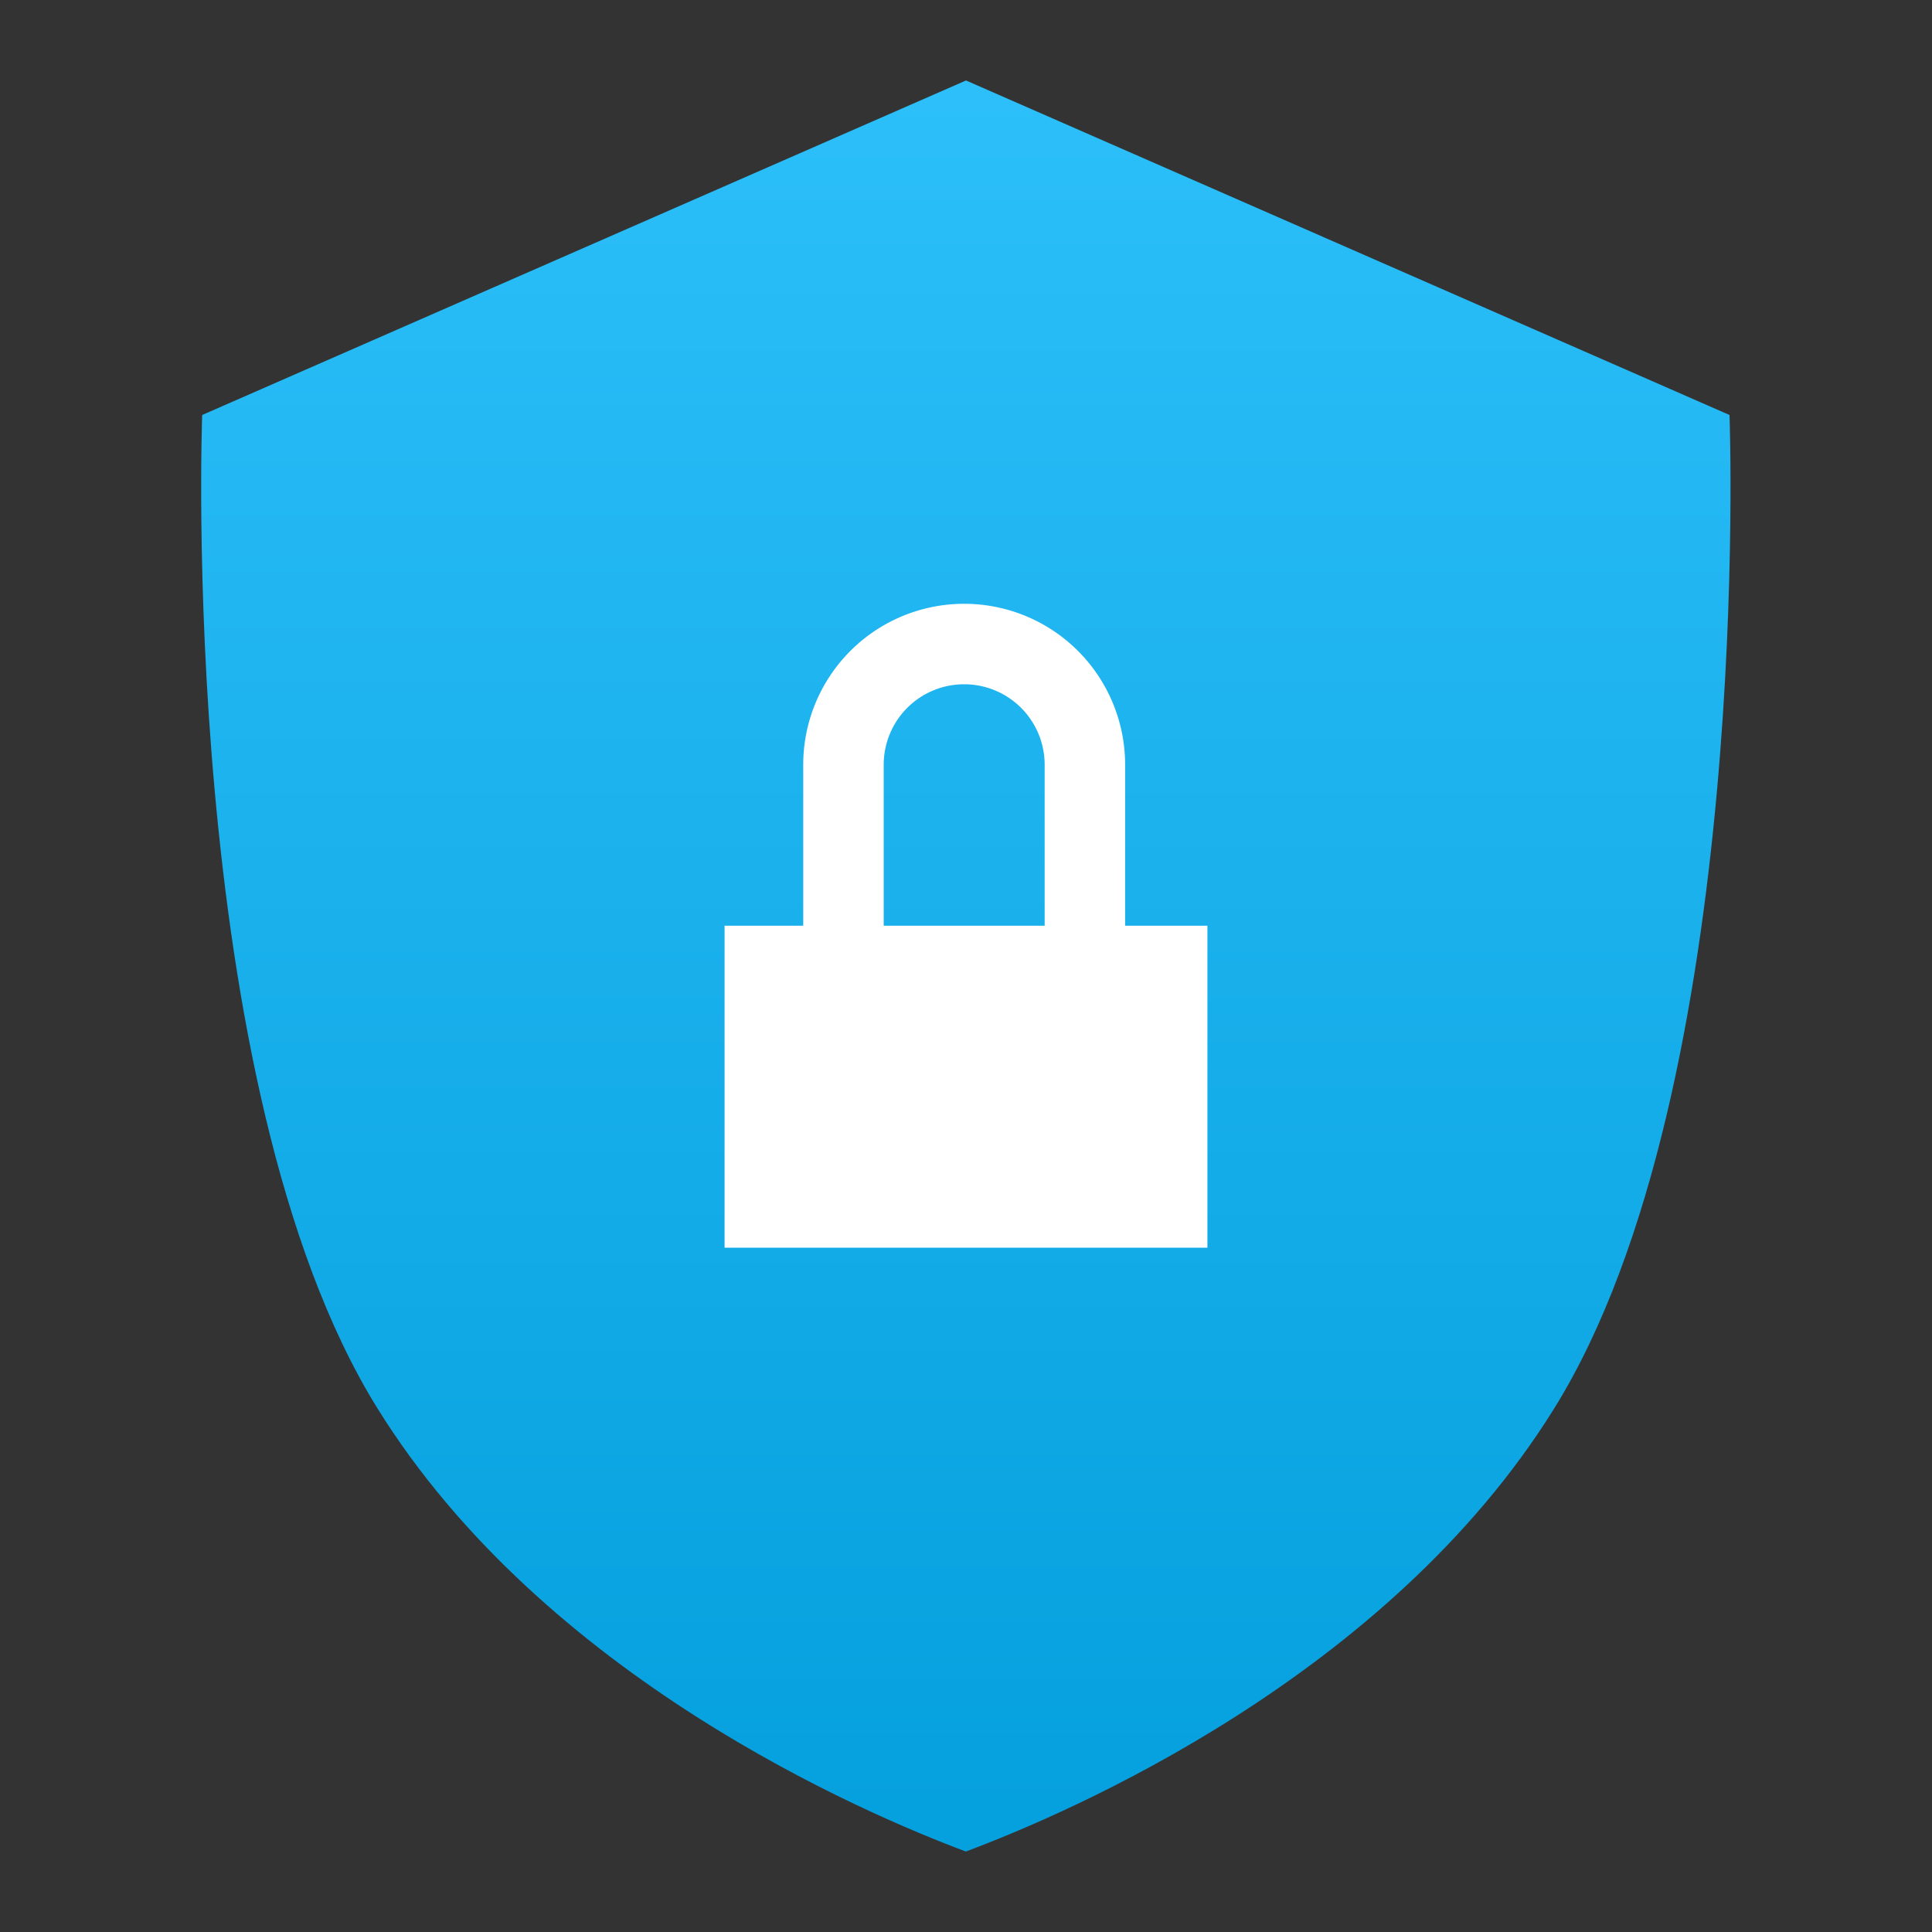 <?xml version="1.0" encoding="UTF-8" standalone="no"?>
<svg
   xmlns:dc="http://purl.org/dc/elements/1.1/"
   xmlns:cc="http://creativecommons.org/ns#"
   xmlns:rdf="http://www.w3.org/1999/02/22-rdf-syntax-ns#"
   xmlns:svg="http://www.w3.org/2000/svg"
   xmlns="http://www.w3.org/2000/svg"
   xmlns:xlink="http://www.w3.org/1999/xlink"
   xmlns:sodipodi="http://sodipodi.sourceforge.net/DTD/sodipodi-0.dtd"
   xmlns:inkscape="http://www.inkscape.org/namespaces/inkscape"
   id="svg942"
   version="1.1"
   viewBox="0 0 12.7 12.7"
   height="48"
   width="48"
   sodipodi:docname="firewall-applet.svg"
   inkscape:version="0.92.2 2405546, 2018-03-11">
  <rect x="0" y="0" width="12.7" height="12.7" fill="#333333" stroke="none"/>
  <sodipodi:namedview
     pagecolor="#ffffff"
     bordercolor="#666666"
     borderopacity="1"
     objecttolerance="10"
     gridtolerance="10"
     guidetolerance="10"
     inkscape:pageopacity="0"
     inkscape:pageshadow="2"
     inkscape:window-width="1366"
     inkscape:window-height="701"
     id="namedview15"
     showgrid="false"
     inkscape:zoom="10.1875"
     inkscape:cx="24"
     inkscape:cy="24"
     inkscape:window-x="0"
     inkscape:window-y="0"
     inkscape:window-maximized="1"
     inkscape:current-layer="svg942" />
  <defs
     id="defs936">
    <linearGradient
       xlink:href="#a-3"
       id="linearGradient991"
       x1="24.05"
       y1="45.428"
       x2="23.499"
       y2="14.205"
       gradientUnits="userSpaceOnUse"
       gradientTransform="matrix(0.265,0,0,0.265,0.018,-0.024)" />
    <linearGradient
       id="a-3"
       gradientTransform="matrix(1.075,0,0,1.179,57.228,-9.796)"
       gradientUnits="userSpaceOnUse"
       x1="-74.929"
       x2="-75.26"
       y1="52.199"
       y2="2.356">
      <stop
         offset="0"
         stop-color="#ffa400"
         id="stop2-6" />
      <stop
         offset="1"
         stop-color="#fd0"
         id="stop4-7" />
    </linearGradient>
    <linearGradient
       id="b"
       gradientUnits="userSpaceOnUse"
       x1="399.994"
       x2="399.994"
       y1="545.139"
       y2="518.139">
      <stop
         offset="0"
         stop-color="#197ff1"
         id="stop7" />
      <stop
         offset="1"
         stop-color="#21c6fb"
         id="stop9" />
    </linearGradient>
    <linearGradient
       id="a"
       gradientUnits="userSpaceOnUse"
       x1="399.571"
       x2="399.571"
       y1="545.798"
       y2="517.798">
      <stop
         offset="0"
         stop-color="#3889e9"
         id="stop2" />
      <stop
         offset="1"
         stop-color="#5ea5fb"
         id="stop4" />
    </linearGradient>
    <linearGradient
       id="linearGradient4232">
      <stop
         id="stop4234-0"
         offset="0"
         style="stop-color:#3889e9;stop-opacity:1" />
      <stop
         id="stop4236"
         offset="1"
         style="stop-color:#5ea5fb;stop-opacity:1" />
    </linearGradient>
    <linearGradient
       gradientTransform="matrix(0.261,0,0,0.258,-127.214,-129.774)"
       gradientUnits="userSpaceOnUse"
       y2="504.176"
       x2="510.76"
       y1="549.249"
       x1="510.76"
       id="linearGradient1041"
       xlink:href="#linearGradient1039"
       inkscape:collect="always" />
    <linearGradient
       id="linearGradient1039"
       inkscape:collect="always">
      <stop
         id="stop1034"
         offset="0"
         style="stop-color:#05a0de;stop-opacity:1" />
      <stop
         id="stop1037"
         offset="1"
         style="stop-color:#2dc0fa;stop-opacity:1" />
    </linearGradient>
    <linearGradient
       gradientTransform="matrix(0.416,0,0,0.416,-196.862,-213.382)"
       gradientUnits="userSpaceOnUse"
       y2="517.798"
       x2="399.571"
       y1="545.798"
       x1="399.571"
       id="linearGradient3426"
       xlink:href="#linearGradient4232"
       inkscape:collect="always" />
    <linearGradient
       inkscape:collect="always"
       xlink:href="#linearGradient4232"
       id="linearGradient1230"
       gradientUnits="userSpaceOnUse"
       gradientTransform="matrix(0.416,0,0,0.416,-210.609,-215.544)"
       x1="399.571"
       y1="545.798"
       x2="399.571"
       y2="517.798" />
  </defs>
  <path
     style="opacity:1;vector-effect:none;fill:url(#linearGradient1041);fill-opacity:1;stroke:none;stroke-width:0.053;stroke-linecap:round;stroke-linejoin:miter;stroke-miterlimit:4;stroke-dasharray:none;stroke-dashoffset:0;stroke-opacity:1;paint-order:stroke fill markers"
     d="m 6.35,0.529 -5.021,2.199 c 0,0 -0.164,4.409 1.151,6.528 1.097,1.768 3.196,2.663 3.869,2.915 0.673,-0.252 2.773,-1.147 3.869,-2.915 1.315,-2.119 1.151,-6.528 1.151,-6.528 z"
     id="path1021"
     inkscape:connector-curvature="0" />
  <g
     style="display:inline"
     id="layer2"
     transform="matrix(0.265,0,0,0.265,0.635,0.086)" />
  <g
     style="display:inline"
     id="layer1-3"
     transform="matrix(0.265,0,0,0.265,0.635,0.086)" />
  <g
     transform="matrix(0.447,0,0,0.447,-231.854,-206.601)"
     id="layer1-39"
     inkscape:label="Capa 1" />
  <circle
     style="opacity:1;fill:url(#linearGradient3426);fill-opacity:1;stroke:none;stroke-width:0.54;stroke-miterlimit:4;stroke-dasharray:none;stroke-dashoffset:0;stroke-opacity:1"
     id="ellipse4233"
     cx="-30.312"
     cy="7.726"
     r="0" />
  <g
     id="layer2-7"
     style="display:inline;stroke:none;stroke-width:1.3;stroke-miterlimit:4;stroke-dasharray:none;stroke-opacity:1"
     transform="matrix(0.265,0,0,0.265,-15.807,2.368)" />
  <g
     id="layer1-65"
     style="display:inline;stroke:none;stroke-width:1.3;stroke-miterlimit:4;stroke-dasharray:none;stroke-opacity:1"
     transform="matrix(0.265,0,0,0.265,-15.807,2.368)" />
  <g
     id="layer2-3"
     style="display:inline;stroke:none;stroke-width:1.3;stroke-miterlimit:4;stroke-dasharray:none;stroke-opacity:1"
     transform="matrix(0.232,0,0,0.234,-21.819,1.494)" />
  <g
     id="layer1-6"
     style="display:inline;stroke:none;stroke-width:1.3;stroke-miterlimit:4;stroke-dasharray:none;stroke-opacity:1"
     transform="matrix(0.232,0,0,0.234,-21.819,1.494)" />
  <g
     transform="matrix(0.265,0,0,0.265,-16.729,3.128)"
     style="display:inline;stroke:none;stroke-width:1.3;stroke-miterlimit:4;stroke-dasharray:none;stroke-opacity:1"
     id="layer2-4" />
  <g
     transform="matrix(0.265,0,0,0.265,-16.729,3.128)"
     style="display:inline;stroke:none;stroke-width:1.3;stroke-miterlimit:4;stroke-dasharray:none;stroke-opacity:1"
     id="layer1-5" />
  <g
     transform="matrix(0.232,0,0,0.234,-22.742,2.254)"
     style="display:inline;stroke:none;stroke-width:1.3;stroke-miterlimit:4;stroke-dasharray:none;stroke-opacity:1"
     id="layer2-3-2" />
  <g
     transform="matrix(0.232,0,0,0.234,-22.742,2.254)"
     style="display:inline;stroke:none;stroke-width:1.3;stroke-miterlimit:4;stroke-dasharray:none;stroke-opacity:1"
     id="layer1-6-5" />
  <g
     transform="matrix(0.265,0,0,0.265,-23.511,1.522)"
     style="display:inline;stroke:none;stroke-width:1.3;stroke-miterlimit:4;stroke-dasharray:none;stroke-opacity:1"
     id="layer2-45" />
  <g
     transform="matrix(0.265,0,0,0.265,-23.511,1.522)"
     style="display:inline;stroke:none;stroke-width:1.3;stroke-miterlimit:4;stroke-dasharray:none;stroke-opacity:1"
     id="layer1-36" />
  <g
     transform="matrix(0.265,0,0,0.265,-67.609,4.413)"
     style="display:inline;stroke:none;stroke-width:1.3;stroke-miterlimit:4;stroke-dasharray:none;stroke-opacity:1"
     id="layer2-36" />
  <g
     transform="matrix(0.265,0,0,0.265,-67.609,4.413)"
     style="display:inline;stroke:none;stroke-width:1.3;stroke-miterlimit:4;stroke-dasharray:none;stroke-opacity:1"
     id="layer1-0" />
  <g
     style="display:inline;stroke-width:1.317;stroke-miterlimit:4;stroke-dasharray:none"
     id="layer2-2"
     transform="matrix(0.265,0,0,0.265,-13.112,-2.075)" />
  <g
     style="display:inline;stroke-width:1.317;stroke-miterlimit:4;stroke-dasharray:none"
     id="layer1-3-9"
     transform="matrix(0.265,0,0,0.265,-13.112,-2.075)" />
  <g
     style="stroke-width:1.317;stroke-miterlimit:4;stroke-dasharray:none"
     transform="matrix(0.447,0,0,0.447,-245.602,-208.763)"
     id="layer1-39-1"
     inkscape:label="Capa 1" />
  <circle
     style="opacity:1;fill:url(#linearGradient1230);fill-opacity:1;stroke:none;stroke-width:0.54;stroke-miterlimit:4;stroke-dasharray:none;stroke-dashoffset:0;stroke-opacity:1"
     id="ellipse4233-2"
     cx="-44.06"
     cy="5.565"
     r="0" />
  <g
     id="layer2-7-7"
     style="display:inline;stroke:none;stroke-width:1.3;stroke-miterlimit:4;stroke-dasharray:none;stroke-opacity:1"
     transform="matrix(0.265,0,0,0.265,-29.554,0.206)" />
  <g
     id="layer1-65-0"
     style="display:inline;stroke:none;stroke-width:1.3;stroke-miterlimit:4;stroke-dasharray:none;stroke-opacity:1"
     transform="matrix(0.265,0,0,0.265,-29.554,0.206)" />
  <g
     id="layer2-3-9"
     style="display:inline;stroke:none;stroke-width:1.3;stroke-miterlimit:4;stroke-dasharray:none;stroke-opacity:1"
     transform="matrix(0.232,0,0,0.234,-35.567,-0.667)" />
  <g
     id="layer1-6-3"
     style="display:inline;stroke:none;stroke-width:1.3;stroke-miterlimit:4;stroke-dasharray:none;stroke-opacity:1"
     transform="matrix(0.232,0,0,0.234,-35.567,-0.667)" />
  <g
     transform="matrix(0.265,0,0,0.265,-30.477,0.966)"
     style="display:inline;stroke:none;stroke-width:1.3;stroke-miterlimit:4;stroke-dasharray:none;stroke-opacity:1"
     id="layer2-4-6" />
  <g
     transform="matrix(0.265,0,0,0.265,-30.477,0.966)"
     style="display:inline;stroke:none;stroke-width:1.3;stroke-miterlimit:4;stroke-dasharray:none;stroke-opacity:1"
     id="layer1-5-0" />
  <g
     transform="matrix(0.232,0,0,0.234,-36.49,0.093)"
     style="display:inline;stroke:none;stroke-width:1.3;stroke-miterlimit:4;stroke-dasharray:none;stroke-opacity:1"
     id="layer2-3-2-6" />
  <g
     transform="matrix(0.232,0,0,0.234,-36.49,0.093)"
     style="display:inline;stroke:none;stroke-width:1.3;stroke-miterlimit:4;stroke-dasharray:none;stroke-opacity:1"
     id="layer1-6-5-2" />
  <g
     transform="matrix(0.265,0,0,0.265,-37.259,-0.64)"
     style="display:inline;stroke:none;stroke-width:1.3;stroke-miterlimit:4;stroke-dasharray:none;stroke-opacity:1"
     id="layer2-45-6" />
  <g
     transform="matrix(0.265,0,0,0.265,-37.259,-0.64)"
     style="display:inline;stroke:none;stroke-width:1.3;stroke-miterlimit:4;stroke-dasharray:none;stroke-opacity:1"
     id="layer1-36-1" />
  <g
     transform="matrix(0.265,0,0,0.265,-81.357,2.252)"
     style="display:inline;stroke:none;stroke-width:1.3;stroke-miterlimit:4;stroke-dasharray:none;stroke-opacity:1"
     id="layer2-36-8" />
  <g
     transform="matrix(0.265,0,0,0.265,-81.357,2.252)"
     style="display:inline;stroke:none;stroke-width:1.3;stroke-miterlimit:4;stroke-dasharray:none;stroke-opacity:1"
     id="layer1-0-5" />
  <path
     style="opacity:1;fill:#5c616c;fill-opacity:1;stroke:none;stroke-width:0.529;stroke-linecap:square;stroke-linejoin:miter;stroke-miterlimit:4;stroke-dasharray:none;stroke-opacity:1;paint-order:stroke fill markers"
     id="path826"
     r="5"
     cy="6.835"
     cx="-0.826"
     d=""
     inkscape:connector-curvature="0" />
  <path
     style="opacity:1;fill:#ffffff;fill-opacity:1;stroke:none;stroke-width:0.529;stroke-linecap:square;stroke-linejoin:miter;stroke-miterlimit:4;stroke-dasharray:none;stroke-opacity:1;paint-order:stroke fill markers"
     d="M 6.338,3.969 A 1.058,1.058 0 0 0 5.28,5.027 V 6.085 H 4.763 V 8.202 H 7.937 V 6.085 H 7.396 V 5.027 A 1.058,1.058 0 0 0 6.338,3.969 Z m 0,0.529 A 0.529,0.529 0 0 1 6.867,5.027 V 6.085 H 5.809 V 5.027 A 0.529,0.529 0 0 1 6.338,4.498 Z"
     id="path1562"
     inkscape:connector-curvature="0" />
</svg>
